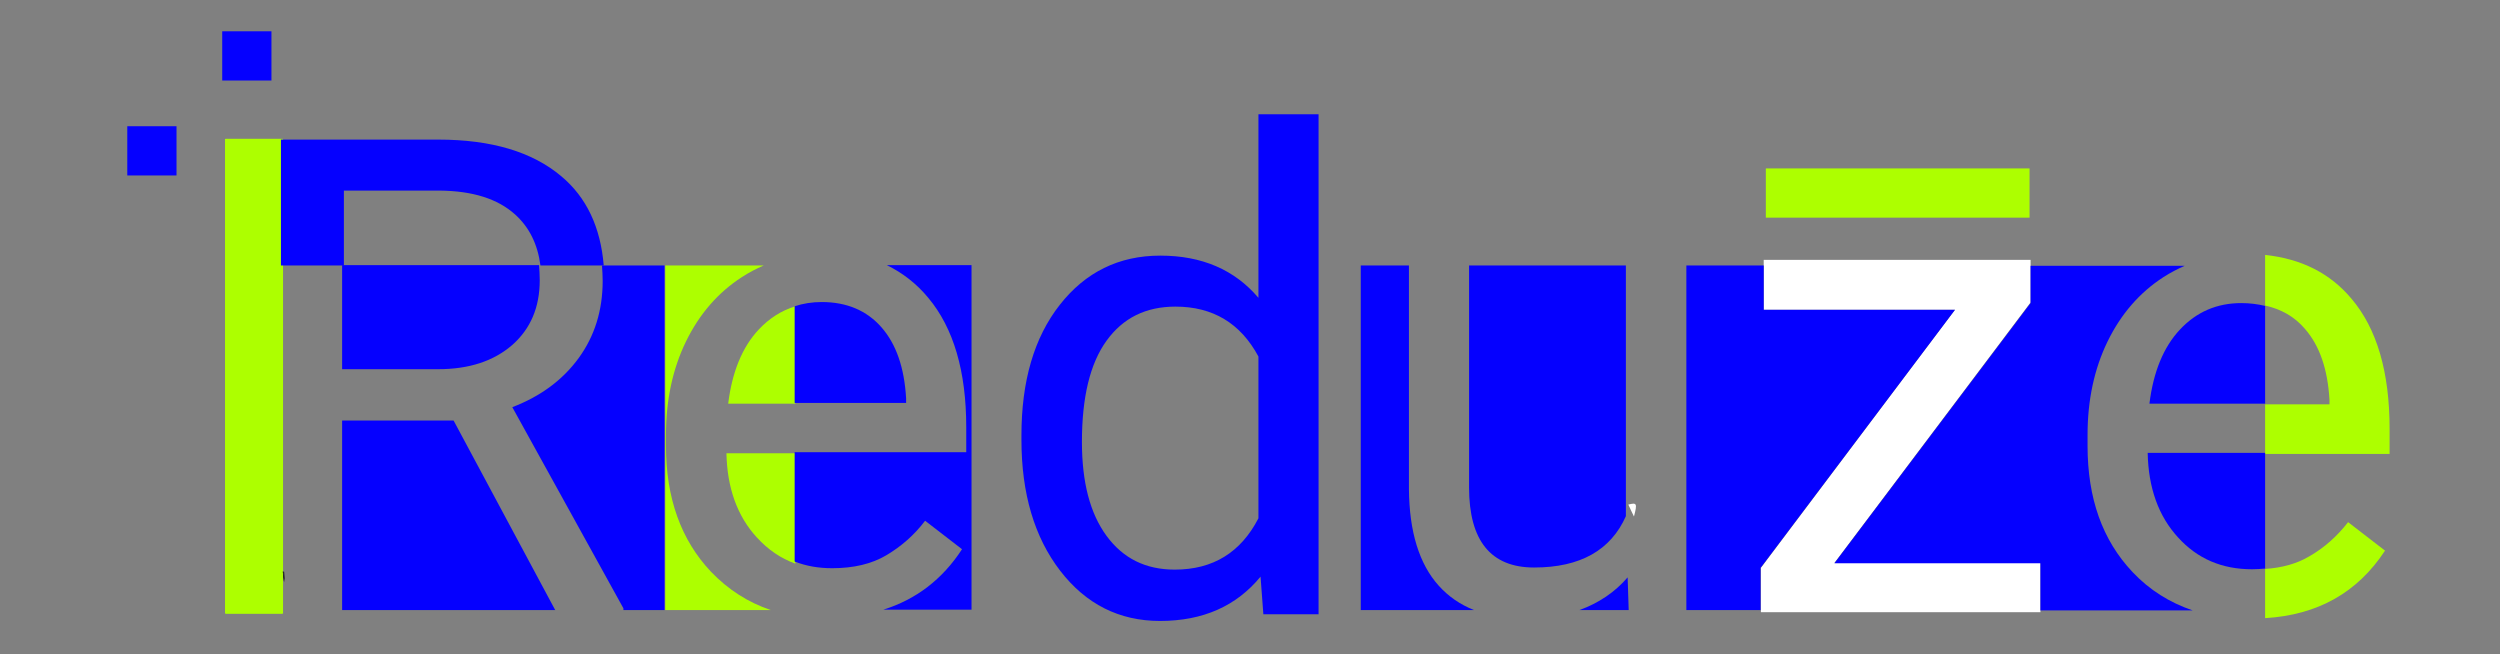 <?xml version="1.0" encoding="utf-8"?>
<!-- Generator: Adobe Illustrator 27.0.0, SVG Export Plug-In . SVG Version: 6.00 Build 0)  -->
<svg version="1.1" xmlns="http://www.w3.org/2000/svg" xmlns:xlink="http://www.w3.org/1999/xlink" x="0px" y="0px"
	 viewBox="0 0 711 186" style="enable-background:new 0 0 711 186;" xml:space="preserve">
<rect x="0" y="0" width="711" height="186" fill="#808080" stroke="none"/>
<style type="text/css">
	.st0{fill:#FFFFFF;}
	.st1{opacity:0.5;}
	.st2{opacity:0.6;}
	.st3{opacity:0.5;fill:#FFFFFF;}
	.st4{fill:#ADFF00;}
	.st5{fill:#0500FF;}
	.st6{fill:#00FFFF;}
	.st7{fill:none;stroke:#000000;stroke-width:2;stroke-miterlimit:10;}
	.st8{clip-path:url(#SVGID_00000156555180680801505870000004913942936193108631_);}
	.st9{opacity:0.5;fill:#0500FF;enable-background:new    ;}
	.st10{opacity:0.6;fill:#33FF00;enable-background:new    ;}
	.st11{opacity:0.5;fill:#ADFF00;enable-background:new    ;}
	.st12{clip-path:url(#SVGID_00000101093377150791161840000002467608795332925371_);}
</style>
<g id="Ebene_2">
</g>
<g id="Ebene_1">
	<g>
		<rect x="64.2" y="39.5" class="st4" width="16.3" height="135"/>
		<path d="M80.7,163.8c0,0.6,0.2,1.2,0.3,1.8c-0.1-1-0.1-2-0.2-3c-0.1,0-0.1,0-0.2-0.1C80.7,162.9,80.7,163.4,80.7,163.8z"/>
		<path class="st0" d="M464.7,146.9c-0.5-1.1-1.1-2.2-1.6-3.4C465.5,142.9,465.7,143.1,464.7,146.9z"/>
		<path class="st0" d="M662.6,115.5c0.7,0,1.4,0,2.1,0c1.7,0,2.4-0.7,2.2-2.4c-0.1-0.9-0.3-1.8-0.4-2.7"/>
		<path class="st0" d="M521.7,160.1h58.6v14h-79.5v-12.6L556,88.1h-54.4V73.9h75.9v12.1L521.7,160.1z"/>
		<g>
			<path class="st4" d="M215.2,152.8c3.2,3.5,6.8,6,11,7.5v-31.4h-19.6C206.8,138.8,209.7,146.8,215.2,152.8z"/>
			<path class="st4" d="M189.4,126.8v-3.1c0-9.9,1.9-18.8,5.7-26.6c3.8-7.8,9.1-13.9,15.9-18.3c2-1.3,4.1-2.4,6.2-3.3h-28v98h30
				c-6.5-2.2-12.1-5.8-17-10.9C193.7,153.6,189.4,141.7,189.4,126.8z"/>
			<path class="st4" d="M215.8,93.7c-4.7,5-7.6,12.1-8.7,21.1h19.1V87.1C222.3,88.3,218.8,90.5,215.8,93.7z"/>
			<path class="st4" d="M656.8,158.2c-3.5,2.1-7.8,3.3-12.6,3.6v14c15-0.9,26.3-7.3,34.1-19.2l-10.5-8.1
				C664.7,152.5,661,155.8,656.8,158.2z"/>
			<path class="st4" d="M668.8,85c-6.1-7.3-14.3-11.4-24.6-12.5v14.4c4.5,1,8.3,3.1,11.3,6.6c4.2,4.8,6.5,11.5,7,20.2v1.3h-18.3
				v14.1h35.4v-7.1C679.6,105.8,676,93.5,668.8,85z"/>
			<rect x="502.2" y="47.9" class="st4" width="75" height="14"/>
			<rect x="64" y="39.5" class="st4" width="16.3" height="135"/>
		</g>
		<path d="M80.5,163.8c0,0.6,0.2,1.2,0.3,1.8c-0.1-1-0.1-2-0.2-3c-0.1,0-0.1,0-0.2-0.1C80.5,162.9,80.5,163.4,80.5,163.8z"/>
		<g>
			<path class="st5" d="M449.2,173.5h14l-0.3-9.3C459.3,168.4,454.7,171.5,449.2,173.5z"/>
			<path class="st5" d="M462.4,146.8V75.5h-44.6v63.1c0,15.2,6.2,22.8,18.5,22.8C449.4,161.4,458.1,156.5,462.4,146.8z"/>
			<path class="st5" d="M409.2,166.6c-5.6-6.2-8.4-15.4-8.5-27.5V75.5H387v98h32.2C415.2,171.9,411.9,169.6,409.2,166.6z"/>
			<path class="st5" d="M619.4,152.8c5.5,6.1,12.5,9.1,21.1,9.1c1.3,0,2.5-0.1,3.7-0.2v-32.9h-33.4
				C611,138.8,613.9,146.8,619.4,152.8z"/>
			<path class="st5" d="M593.7,126.8v-3.1c0-9.9,1.9-18.8,5.7-26.6c3.8-7.8,9.1-13.9,15.9-18.3c2-1.3,4-2.3,6-3.2h-30.6H590h-12.5
				v10.6l-55.8,74h58.6v13.4h9.8h0.6h32.9c-6.5-2.2-12.3-5.8-17.1-10.9C597.9,153.6,593.7,141.7,593.7,126.8z"/>
			<path class="st5" d="M637.4,86.2c-6.9,0-12.7,2.5-17.4,7.5c-4.7,5-7.6,12.1-8.7,21.1h32.9V87C642.1,86.5,639.9,86.2,637.4,86.2z"
				/>
			<polygon class="st5" points="501.6,88.1 501.6,75.5 479.6,75.5 479.6,173.5 500.7,173.5 500.7,161.5 556,88.1 			"/>
			<path class="st5" d="M357.9,84.7c-6.8-8-16.1-12-27.9-12c-11.8,0-21.3,4.7-28.6,14c-7.3,9.3-10.9,21.7-10.9,37.1v1.3
				c0,15.3,3.7,27.7,11,37.2c7.3,9.5,16.8,14.3,28.4,14.3c12.2,0,21.7-4.2,28.6-12.6l0.8,10.7H375V32.5h-17.1V84.7z M357.9,147.4
				c-5,9.7-12.9,14.6-23.8,14.6c-8.3,0-14.7-3.2-19.4-9.6c-4.7-6.4-7-15.3-7-26.7c0-12.7,2.3-22.3,7-28.8c4.7-6.5,11.2-9.7,19.6-9.7
				c10.6,0,18.5,4.7,23.6,14.2V147.4z"/>
			<path class="st5" d="M257.7,113.3c-0.5-8.7-2.8-15.4-7-20.2c-4.2-4.8-9.9-7.2-17-7.2c-2.7,0-5.3,0.4-7.7,1.2v27.5h31.7V113.3z"/>
			<path class="st5" d="M264,84.7c7.2,8.6,10.8,20.9,10.8,36.8v7.1H226v31.1c3.3,1.3,6.8,1.9,10.7,1.9c6,0,11.2-1.2,15.4-3.7
				c4.2-2.5,7.9-5.7,11-9.8l10.5,8.1c-5.6,8.6-13.1,14.3-22.4,17.2h25.1v-98h-24.1C256.7,77.6,260.7,80.7,264,84.7z"/>
			<rect x="36.2" y="35.9" class="st5" width="14" height="14"/>
			<rect x="63.2" y="8.9" class="st5" width="14" height="14"/>
			<path class="st5" d="M97.7,54.2H125c9.4,0.1,16.5,2.3,21.5,6.8c4,3.6,6.4,8.4,7.2,14.5h18c-0.9-10.9-4.9-19.4-12.1-25.4
				c-8.2-6.9-19.8-10.4-35-10.4H79.9v35.8h17.9V54.2z"/>
			<polygon class="st5" points="97.3,119.6 97.3,173.5 157.9,173.5 129,119.6 			"/>
			<path class="st5" d="M97.3,105h27.3c8.8,0,15.8-2.3,21.1-6.9c5.2-4.6,7.8-10.7,7.8-18.4c0-1.5-0.1-3-0.2-4.3H97.3V105z"/>
			<path class="st5" d="M171.4,79.9c0,8.4-2.3,15.7-6.8,21.9c-4.5,6.2-10.8,10.9-18.9,14l31.6,57.2v0.5H189v-98h-17.8
				C171.3,76.9,171.4,78.4,171.4,79.9z"/>
		</g>
	</g>
</g>
</svg>
